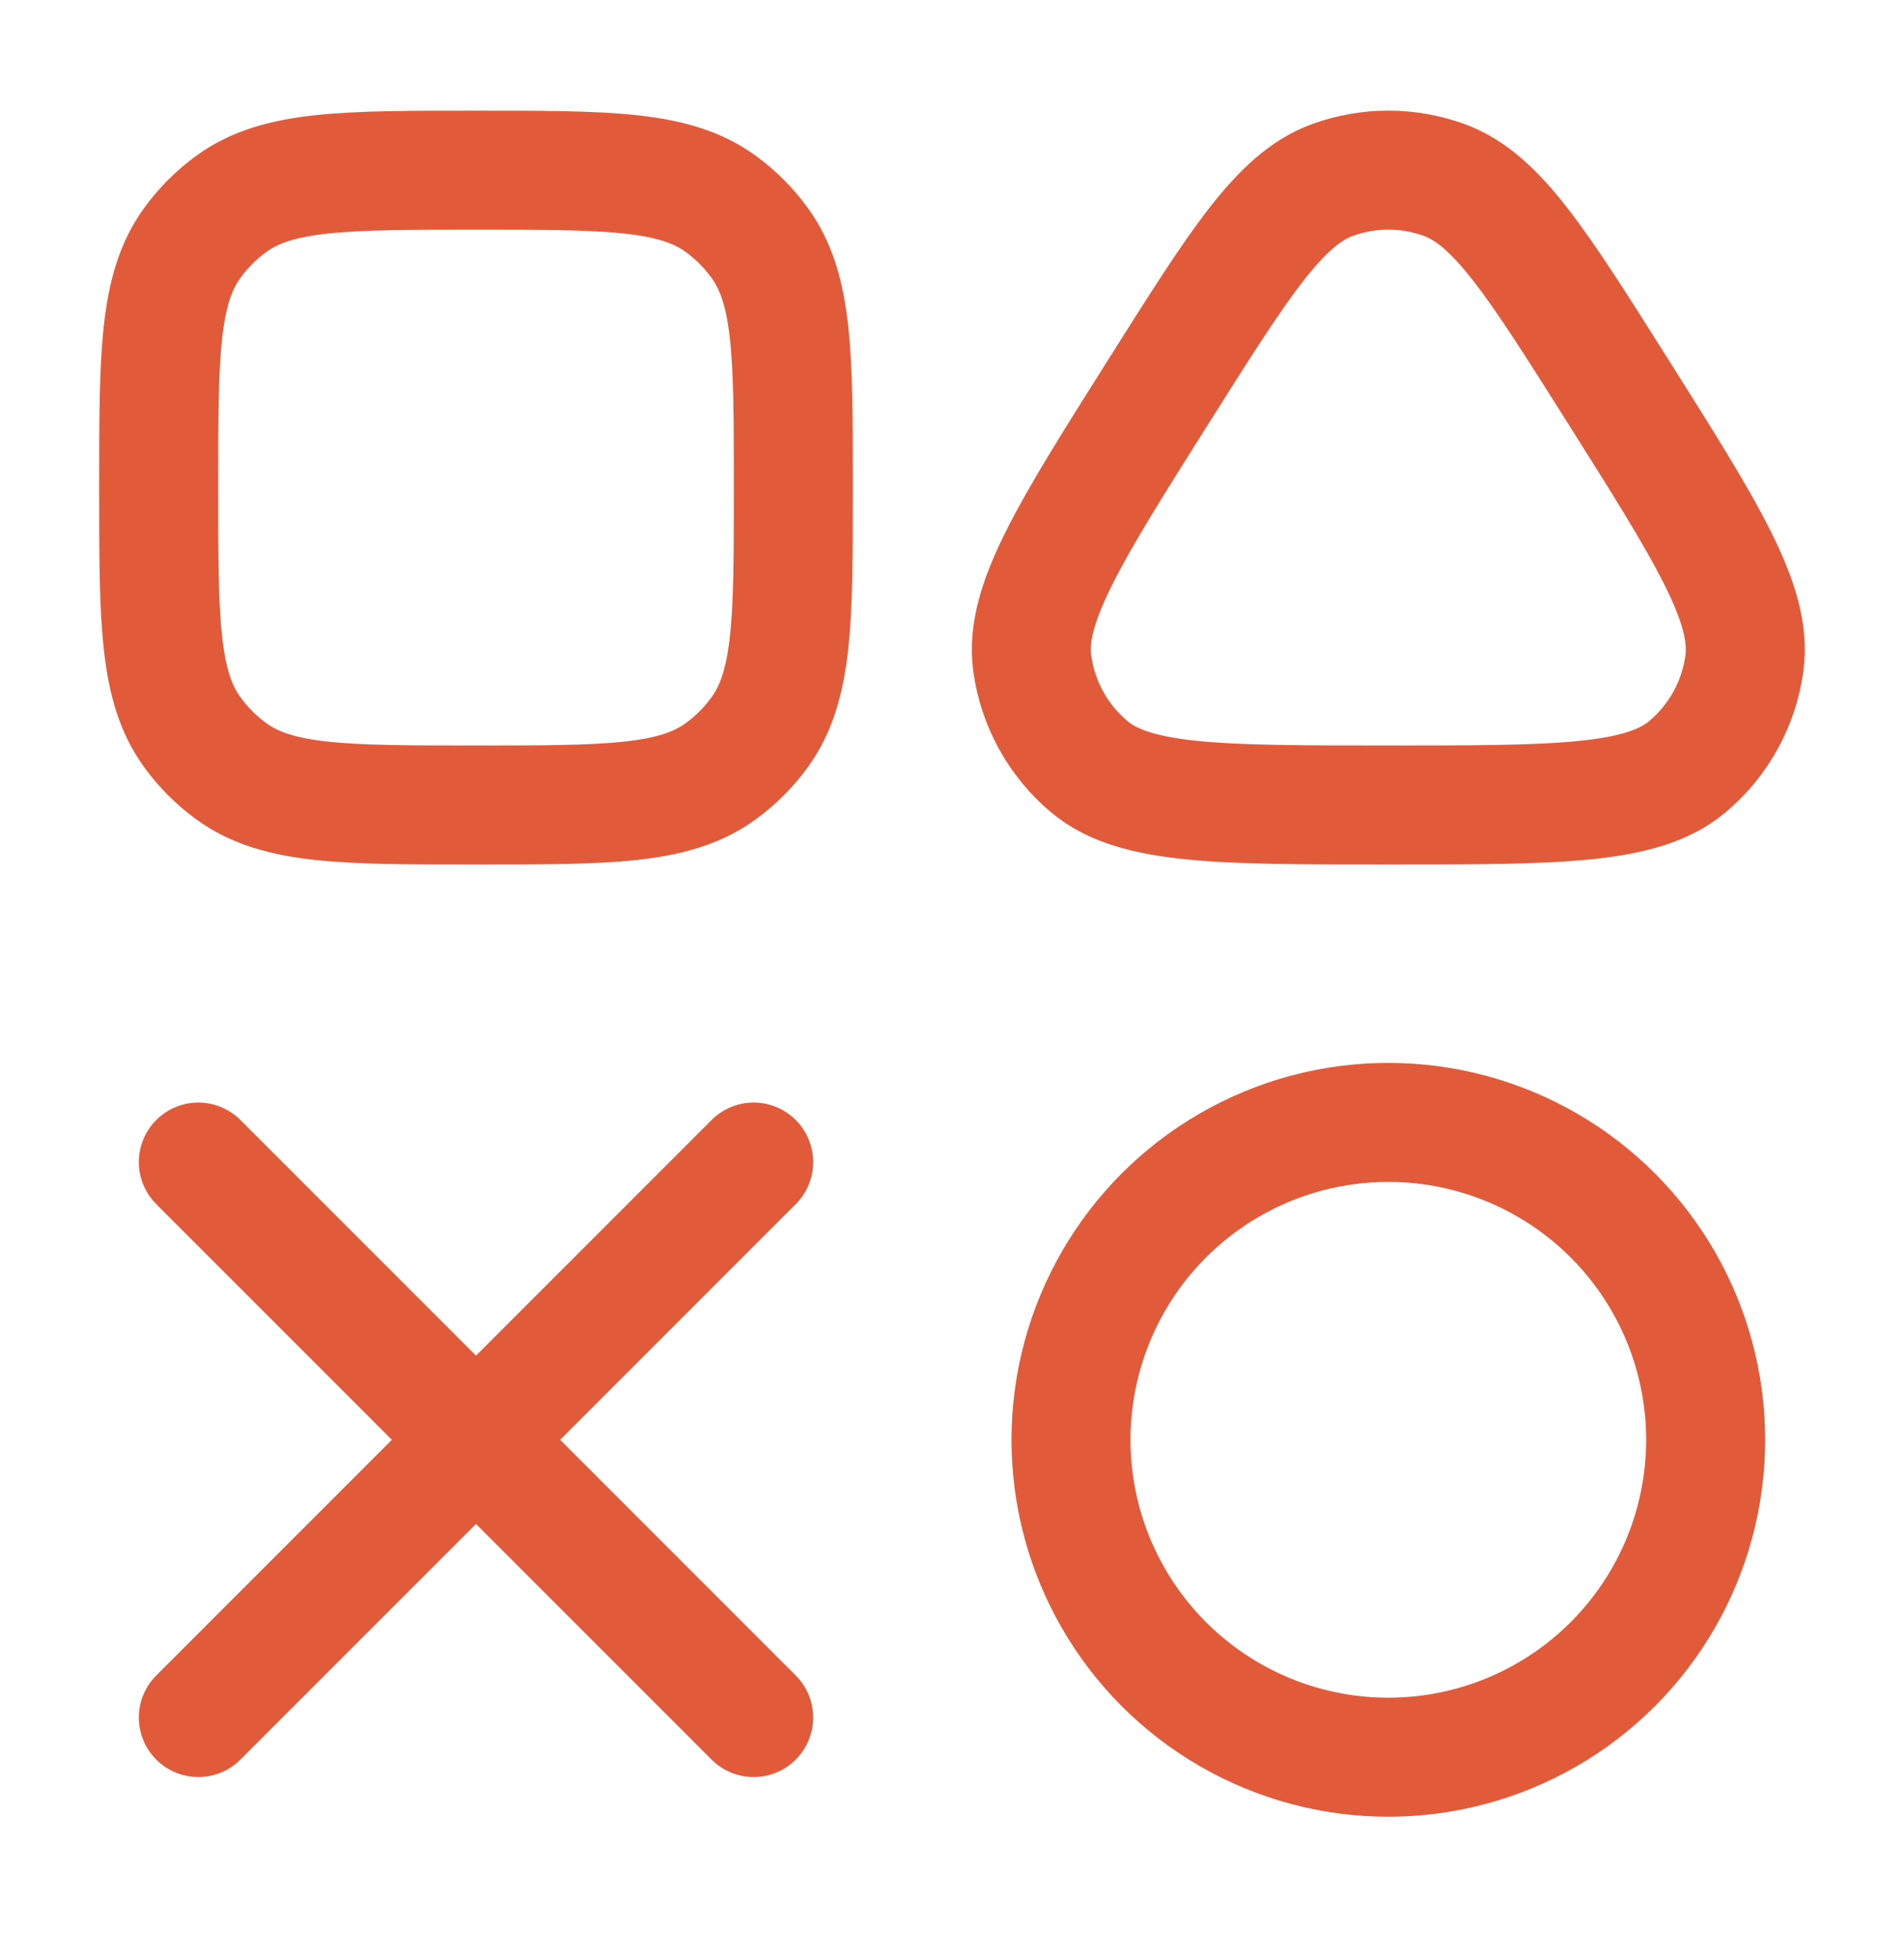 <svg width="36" height="37" viewBox="0 0 36 37" fill="none" xmlns="http://www.w3.org/2000/svg">
<path d="M21.926 7.366C23.441 4.965 24.199 3.765 25.192 3.403C25.875 3.154 26.625 3.154 27.308 3.403C28.301 3.765 29.059 4.965 30.574 7.366C32.28 10.069 33.133 11.42 32.983 12.535C32.88 13.3 32.495 13.998 31.904 14.494C31.042 15.217 29.445 15.217 26.25 15.217C23.055 15.217 21.458 15.217 20.596 14.494C20.005 13.998 19.62 13.3 19.517 12.535C19.367 11.42 20.22 10.069 21.926 7.366Z" stroke="#E15B3B" stroke-width="2.25" stroke-linejoin="round"/>
<path d="M3 9.217C3 6.717 3 5.467 3.637 4.591C3.842 4.308 4.091 4.059 4.374 3.853C5.25 3.217 6.5 3.217 9 3.217C11.5 3.217 12.75 3.217 13.626 3.853C13.909 4.059 14.158 4.308 14.363 4.591C15 5.467 15 6.717 15 9.217C15 11.716 15 12.966 14.363 13.842C14.158 14.126 13.909 14.374 13.626 14.58C12.75 15.217 11.5 15.217 9 15.217C6.5 15.217 5.25 15.217 4.374 14.58C4.091 14.374 3.842 14.126 3.637 13.842C3 12.966 3 11.716 3 9.217Z" stroke="#E15B3B" stroke-width="2.25" stroke-linejoin="round"/>
<circle cx="26.25" cy="27.217" r="6" stroke="#E15B3B" stroke-width="2.25" stroke-linejoin="round"/>
<path d="M14.25 21.967L3.75 32.467M3.75 21.967L14.25 32.467" stroke="#E15B3B" stroke-width="2.25" stroke-linecap="round" stroke-linejoin="round"/>
</svg>
